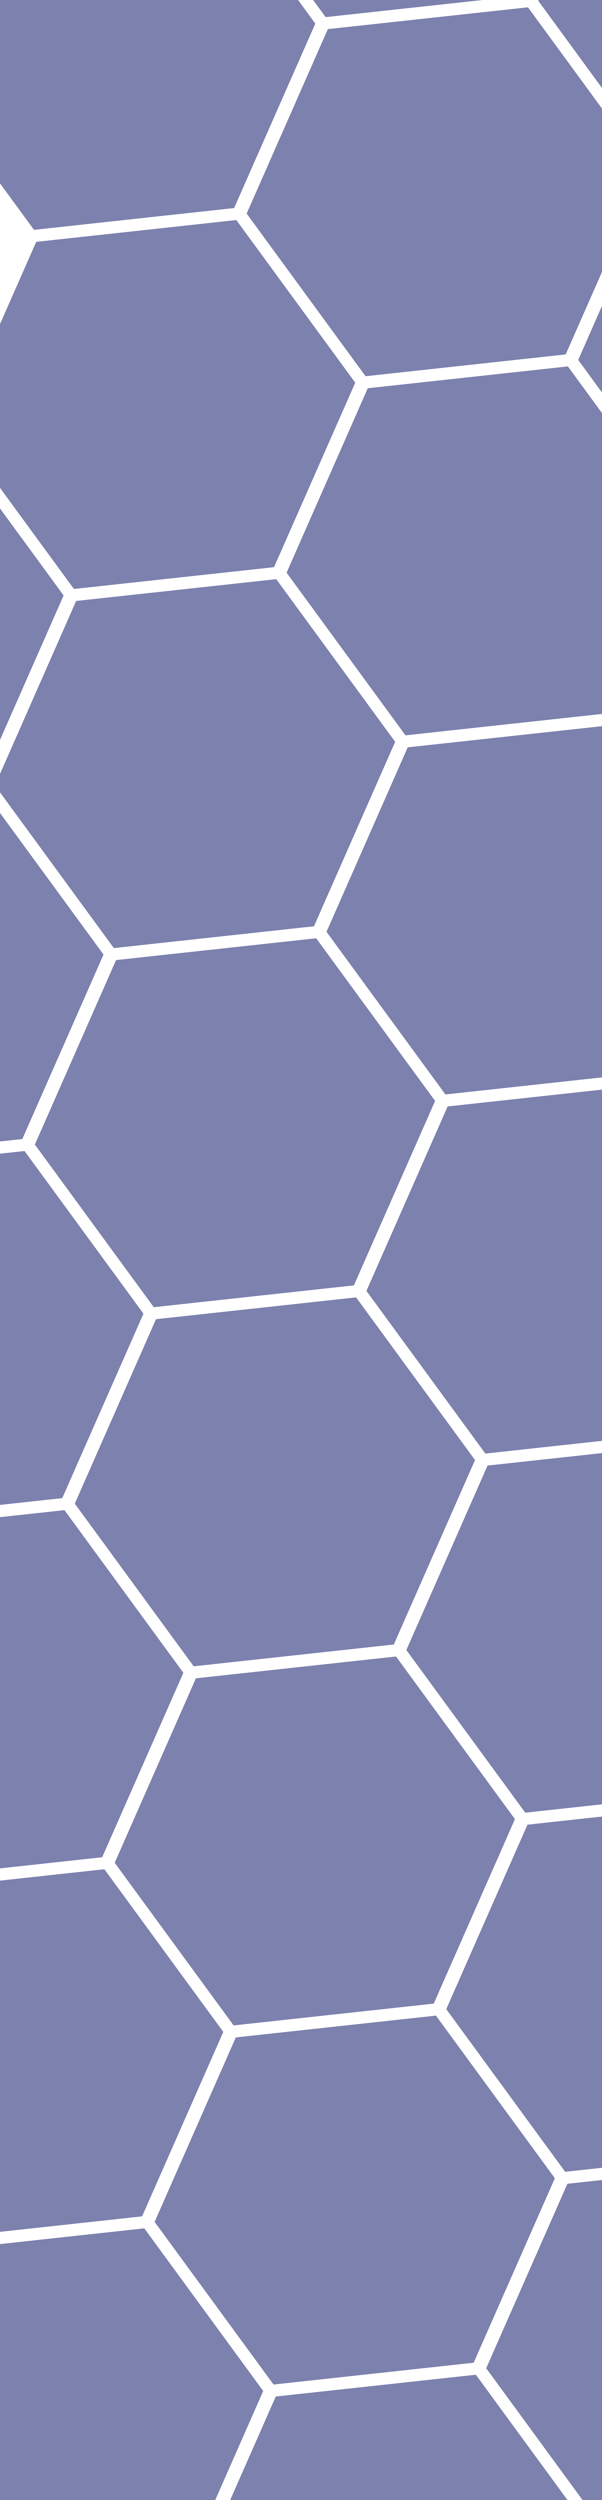 <svg width="245" height="1016" viewBox="0 0 245 1016" fill="none" xmlns="http://www.w3.org/2000/svg">
<g style="mix-blend-mode:overlay" filter="url(#filter0_d_1_9385)">
<path d="M-39.86 763.626L-88.259 697.525L-55.213 622.559L26.232 613.695L74.631 679.797L41.585 754.762L-39.86 763.626Z" fill="#00095E" fill-opacity="0.51"/>
<path d="M62.585 531.232L14.186 465.131L47.232 390.165L128.677 381.301L177.077 447.403L144.03 522.368L62.585 531.232Z" fill="#00095E" fill-opacity="0.51"/>
<path d="M165.027 298.839L116.627 232.737L149.674 157.772L231.119 148.908L279.518 215.009L246.472 289.975L165.027 298.839Z" fill="#00095E" fill-opacity="0.51"/>
<path d="M267.468 66.445L219.069 0.344L252.115 -74.622L333.56 -83.486L381.959 -17.384L348.913 57.581L267.468 66.445Z" fill="#00095E" fill-opacity="0.51"/>
<path d="M-72.356 471.749L-120.755 405.647L-87.709 330.681L-6.264 321.817L42.135 387.919L9.089 462.885L-72.356 471.749Z" fill="#00095E" fill-opacity="0.51"/>
<path d="M30.085 239.355L-18.314 173.254L14.732 98.288L96.177 89.424L144.577 155.526L111.53 230.491L30.085 239.355Z" fill="#00095E" fill-opacity="0.51"/>
<path d="M132.53 6.962L84.131 -59.14L117.177 -134.106L198.623 -142.97L247.022 -76.868L213.976 -1.902L132.53 6.962Z" fill="#00095E" fill-opacity="0.51"/>
<path d="M-56.106 617.687L-104.505 551.586L-71.459 476.62L9.986 467.756L58.385 533.858L25.339 608.823L-56.106 617.687Z" fill="#00095E" fill-opacity="0.51"/>
<path d="M46.335 385.294L-2.064 319.192L30.982 244.227L112.427 235.363L160.827 301.464L127.78 376.43L46.335 385.294Z" fill="#00095E" fill-opacity="0.51"/>
<path d="M148.777 152.9L100.377 86.798L133.424 11.833L214.869 2.969L263.268 69.07L230.222 144.036L148.777 152.9Z" fill="#00095E" fill-opacity="0.51"/>
<path d="M-88.602 325.811L-137.001 259.709L-103.955 184.744L-22.51 175.88L25.889 241.981L-7.157 316.947L-88.602 325.811Z" fill="#00095E" fill-opacity="0.51"/>
<path d="M13.839 93.417L-34.56 27.316L-1.514 -47.65L79.931 -56.514L128.33 9.588L95.284 84.553L13.839 93.417Z" fill="#00095E" fill-opacity="0.51"/>
<path d="M-126.056 1141.96L-174.455 1075.86L-141.408 1000.89L-59.963 992.026L-11.564 1058.13L-44.61 1133.09L-126.056 1141.96Z" fill="#00095E" fill-opacity="0.51"/>
<path d="M-23.614 909.564L-72.013 843.463L-38.967 768.497L42.478 759.633L90.877 825.735L57.831 900.7L-23.614 909.564Z" fill="#00095E" fill-opacity="0.51"/>
<path d="M78.831 677.17L30.432 611.069L63.478 536.103L144.923 527.239L193.323 593.341L160.276 668.306L78.831 677.17Z" fill="#00095E" fill-opacity="0.51"/>
<path d="M181.273 444.777L132.874 378.675L165.92 303.71L247.365 294.846L295.764 360.947L262.718 435.913L181.273 444.777Z" fill="#00095E" fill-opacity="0.51"/>
<path d="M283.714 212.383L235.315 146.281L268.361 71.316L349.806 62.452L398.205 128.553L365.159 203.519L283.714 212.383Z" fill="#00095E" fill-opacity="0.51"/>
<path d="M111.323 969.047L62.924 902.945L95.97 827.98L177.416 819.116L225.815 885.217L192.769 960.183L111.323 969.047Z" fill="#00095E" fill-opacity="0.51"/>
<path d="M213.769 736.654L165.37 670.552L198.416 595.586L279.861 586.722L328.26 652.824L295.214 727.79L213.769 736.654Z" fill="#00095E" fill-opacity="0.51"/>
<path d="M246.265 1028.53L197.866 962.428L230.912 887.463L312.357 878.599L360.756 944.7L327.71 1019.67L246.265 1028.53Z" fill="#00095E" fill-opacity="0.51"/>
<path d="M-7.364 1055.5L-55.763 989.401L-22.717 914.435L58.728 905.571L107.127 971.673L74.081 1046.64L-7.364 1055.5Z" fill="#00095E" fill-opacity="0.51"/>
<path d="M95.077 823.109L46.678 757.007L79.724 682.042L161.17 673.178L209.569 739.279L176.523 814.245L95.077 823.109Z" fill="#00095E" fill-opacity="0.51"/>
<path d="M197.523 590.715L149.124 524.614L182.17 449.648L263.615 440.784L312.014 506.886L278.968 581.851L197.523 590.715Z" fill="#00095E" fill-opacity="0.51"/>
<path d="M299.964 358.322L251.565 292.22L284.611 217.254L366.056 208.39L414.455 274.492L381.409 349.458L299.964 358.322Z" fill="#00095E" fill-opacity="0.51"/>
<path d="M127.573 1114.99L79.174 1048.88L112.22 973.918L193.666 965.054L242.065 1031.16L209.019 1106.12L127.573 1114.99Z" fill="#00095E" fill-opacity="0.51"/>
<path d="M230.015 882.592L181.616 816.49L214.662 741.525L296.107 732.661L344.506 798.762L311.46 873.728L230.015 882.592Z" fill="#00095E" fill-opacity="0.51"/>
</g>
<defs>
<filter id="filter0_d_1_9385" x="-494.328" y="-192.97" width="1212.41" height="1503.89" filterUnits="userSpaceOnUse" color-interpolation-filters="sRGB">
<feFlood flood-opacity="0" result="BackgroundImageFix"/>
<feColorMatrix in="SourceAlpha" type="matrix" values="0 0 0 0 0 0 0 0 0 0 0 0 0 0 0 0 0 0 127 0" result="hardAlpha"/>
<feOffset/>
<feGaussianBlur stdDeviation="25"/>
<feComposite in2="hardAlpha" operator="out"/>
<feColorMatrix type="matrix" values="0 0 0 0 0 0 0 0 0 0 0 0 0 0 0 0 0 0 0.25 0"/>
<feBlend mode="normal" in2="BackgroundImageFix" result="effect1_dropShadow_1_9385"/>
<feBlend mode="normal" in="SourceGraphic" in2="effect1_dropShadow_1_9385" result="shape"/>
</filter>
</defs>
</svg>
